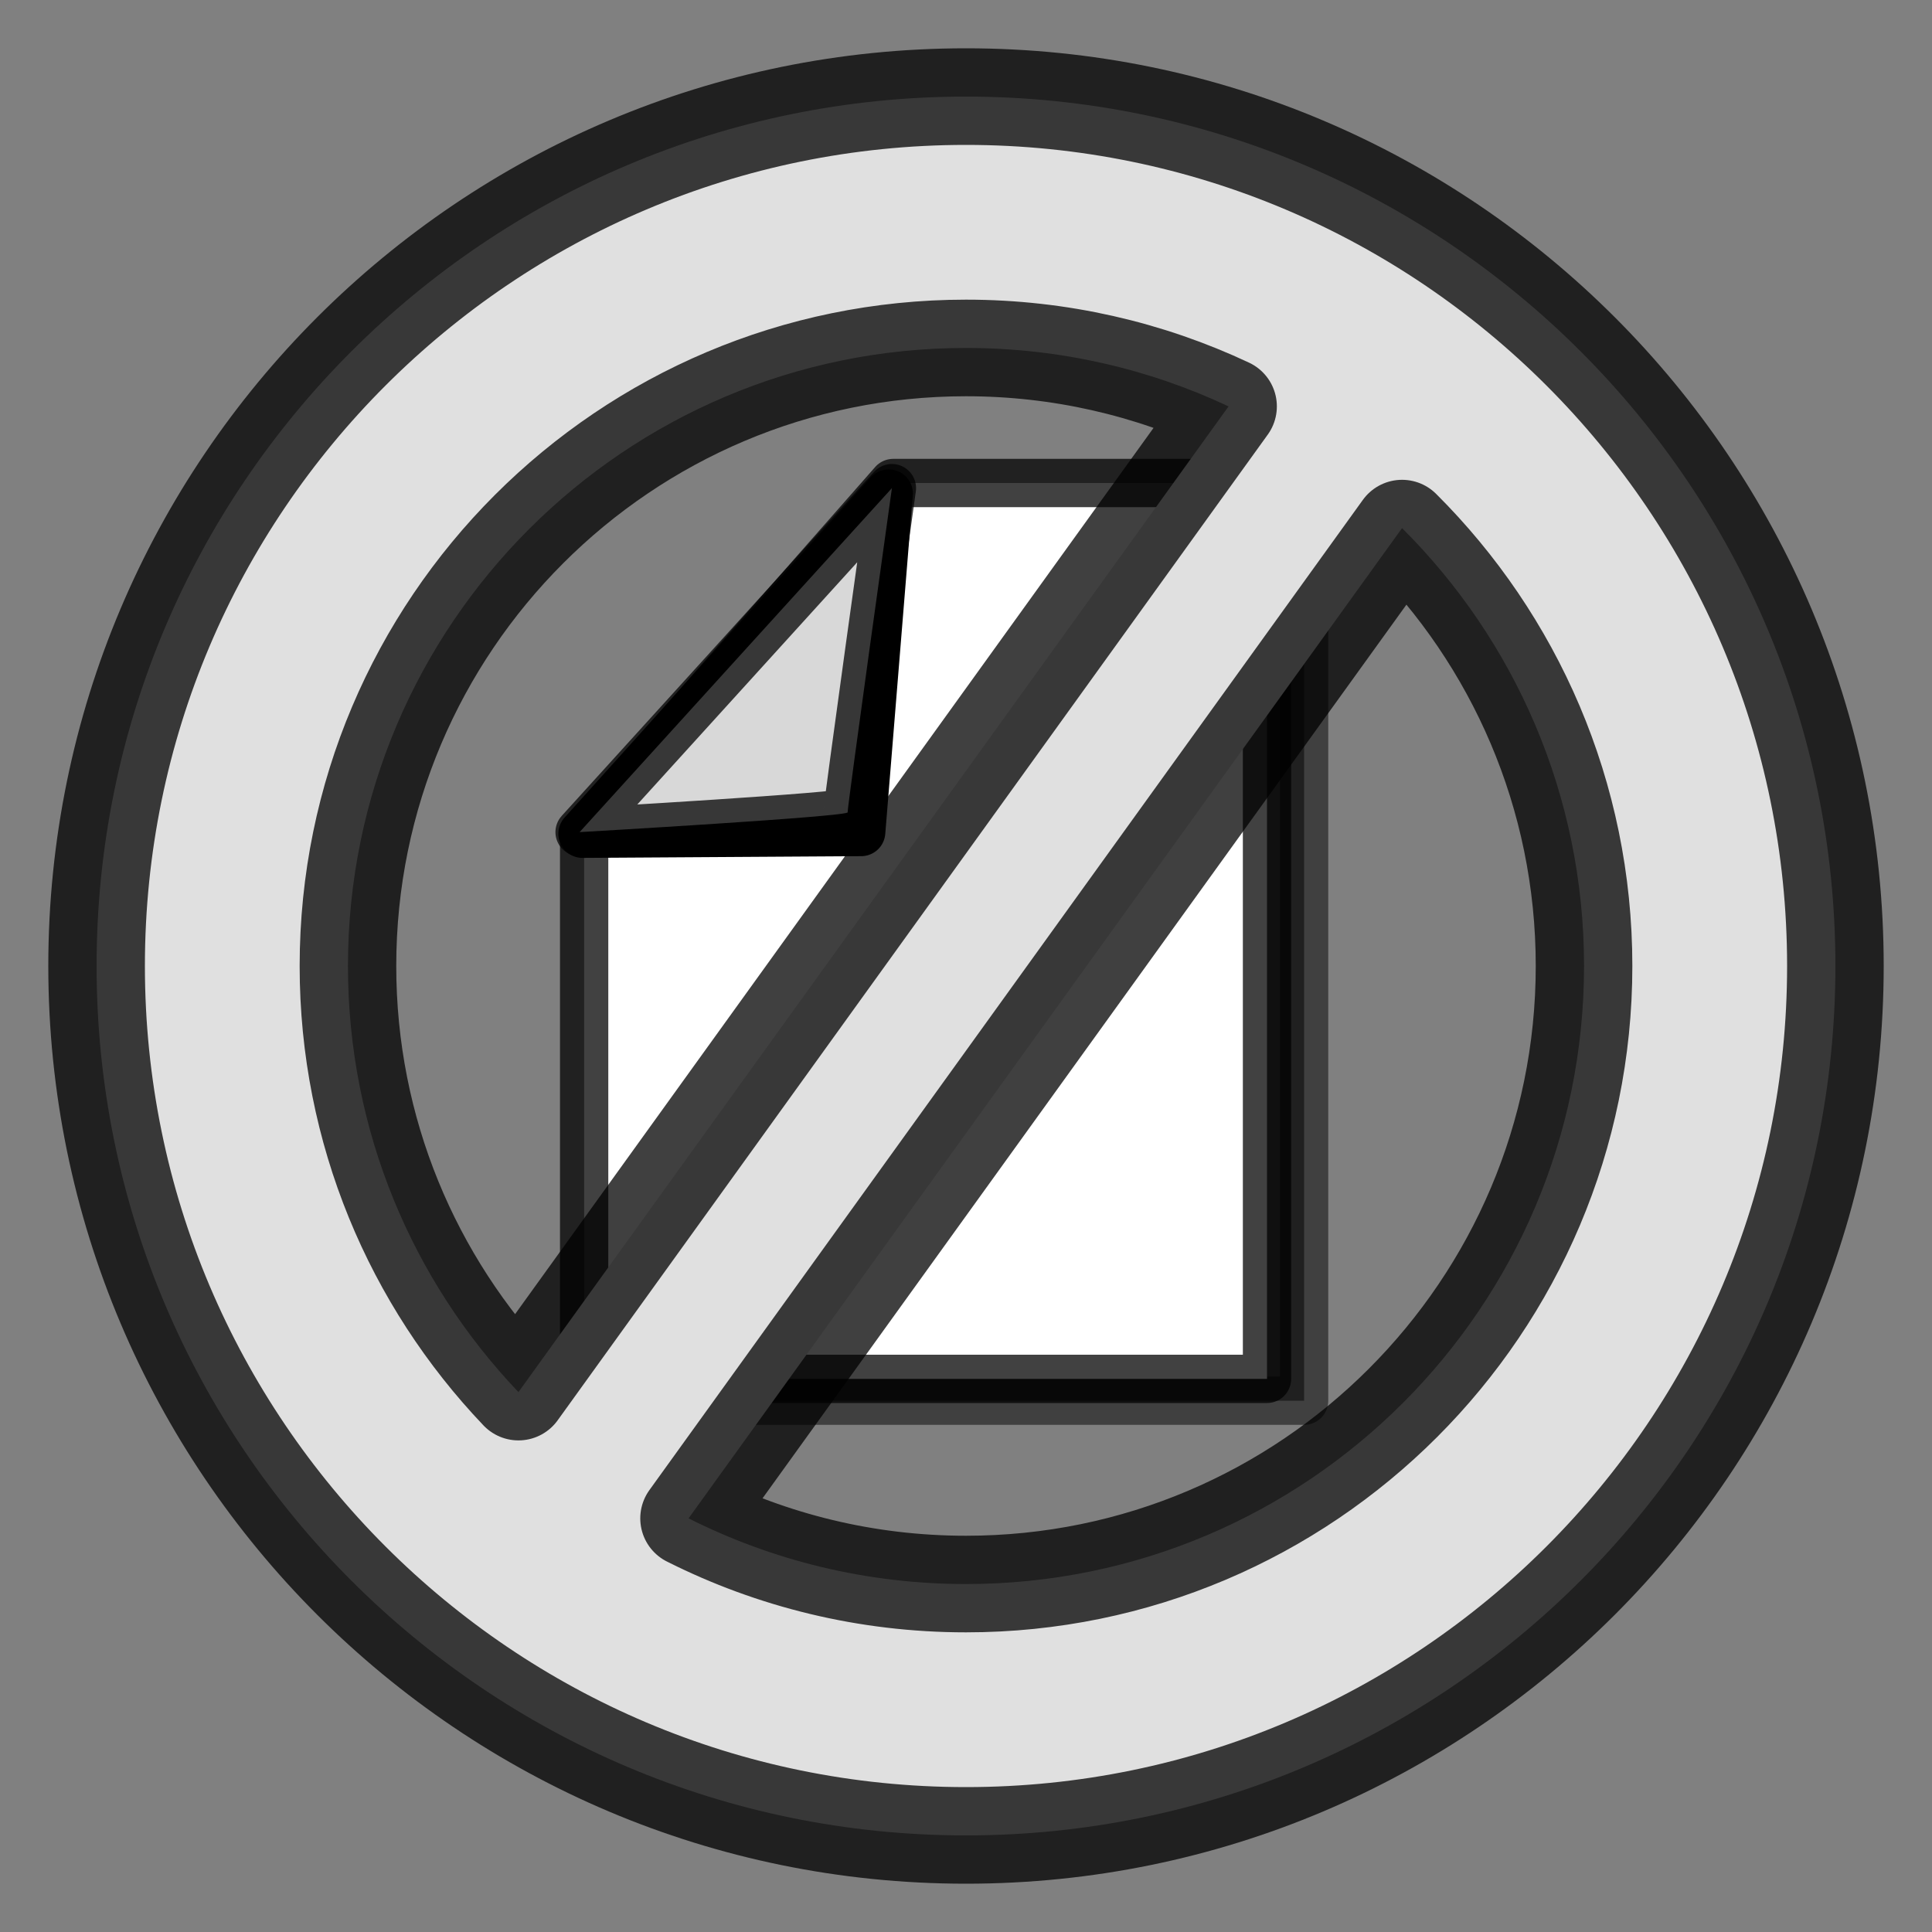 <?xml version="1.0" encoding="UTF-8" standalone="no"?><!DOCTYPE svg PUBLIC "-//W3C//DTD SVG 1.1//EN" "http://www.w3.org/Graphics/SVG/1.1/DTD/svg11.dtd"><svg width="100%" height="100%" viewBox="0 0 20 20" version="1.1" xmlns="http://www.w3.org/2000/svg" xmlns:xlink="http://www.w3.org/1999/xlink" xml:space="preserve" xmlns:serif="http://www.serif.com/" style="fill-rule:evenodd;clip-rule:evenodd;stroke-linecap:round;stroke-linejoin:round;stroke-miterlimit:1.5;"><rect x="0" y="0" width="20" height="20" fill="#808080" stroke="none"/><g><path d="M6.515,8.897l3.092,-3.324l3.893,0l0,8.927l-6.996,0l0.011,-5.603Z" style="fill-opacity:0.502;stroke:#000;stroke-opacity:0.502;stroke-width:0.5px;"/><path d="M13.116,5l-3.869,0l-3.2,3.64l0,5.634l7.069,0l0,-9.274Z" style="fill:#fff;stroke:#000;stroke-opacity:0.745;stroke-width:0.5px;"/><path d="M9.2,5.109l-3.17,3.522l2.885,-0.018l0.285,-3.504Z" style="stroke:#000;stroke-width:0.5px;"/><path d="M8.775,8.408c0.046,0.044 -2.775,0.206 -2.775,0.206l1.241,-1.367l1.992,-2.194c0,0 -0.468,3.345 -0.458,3.355Z" style="fill:#d8d8d8;stroke:#000;stroke-opacity:0.745;stroke-width:0.5px;"/></g><path d="M10,1c4.967,0 9,4.033 9,9c0,4.967 -4.033,9 -9,9c-4.967,0 -9,-4.033 -9,-9c0,-4.967 4.033,-9 9,-9Zm4.514,4.467l-7.386,10.251c0.864,0.435 1.84,0.68 2.872,0.68c3.531,0 6.398,-2.867 6.398,-6.398c0,-1.771 -0.72,-3.374 -1.884,-4.533Zm-1.796,-1.26c-0.825,-0.388 -1.747,-0.605 -2.718,-0.605c-3.531,0 -6.398,2.867 -6.398,6.398c0,1.709 0.671,3.263 1.765,4.411l7.351,-10.204Z" style="fill:#e0e0e0;stroke:#000;stroke-opacity:0.749;stroke-width:1px;stroke-linejoin:miter;"/></svg>